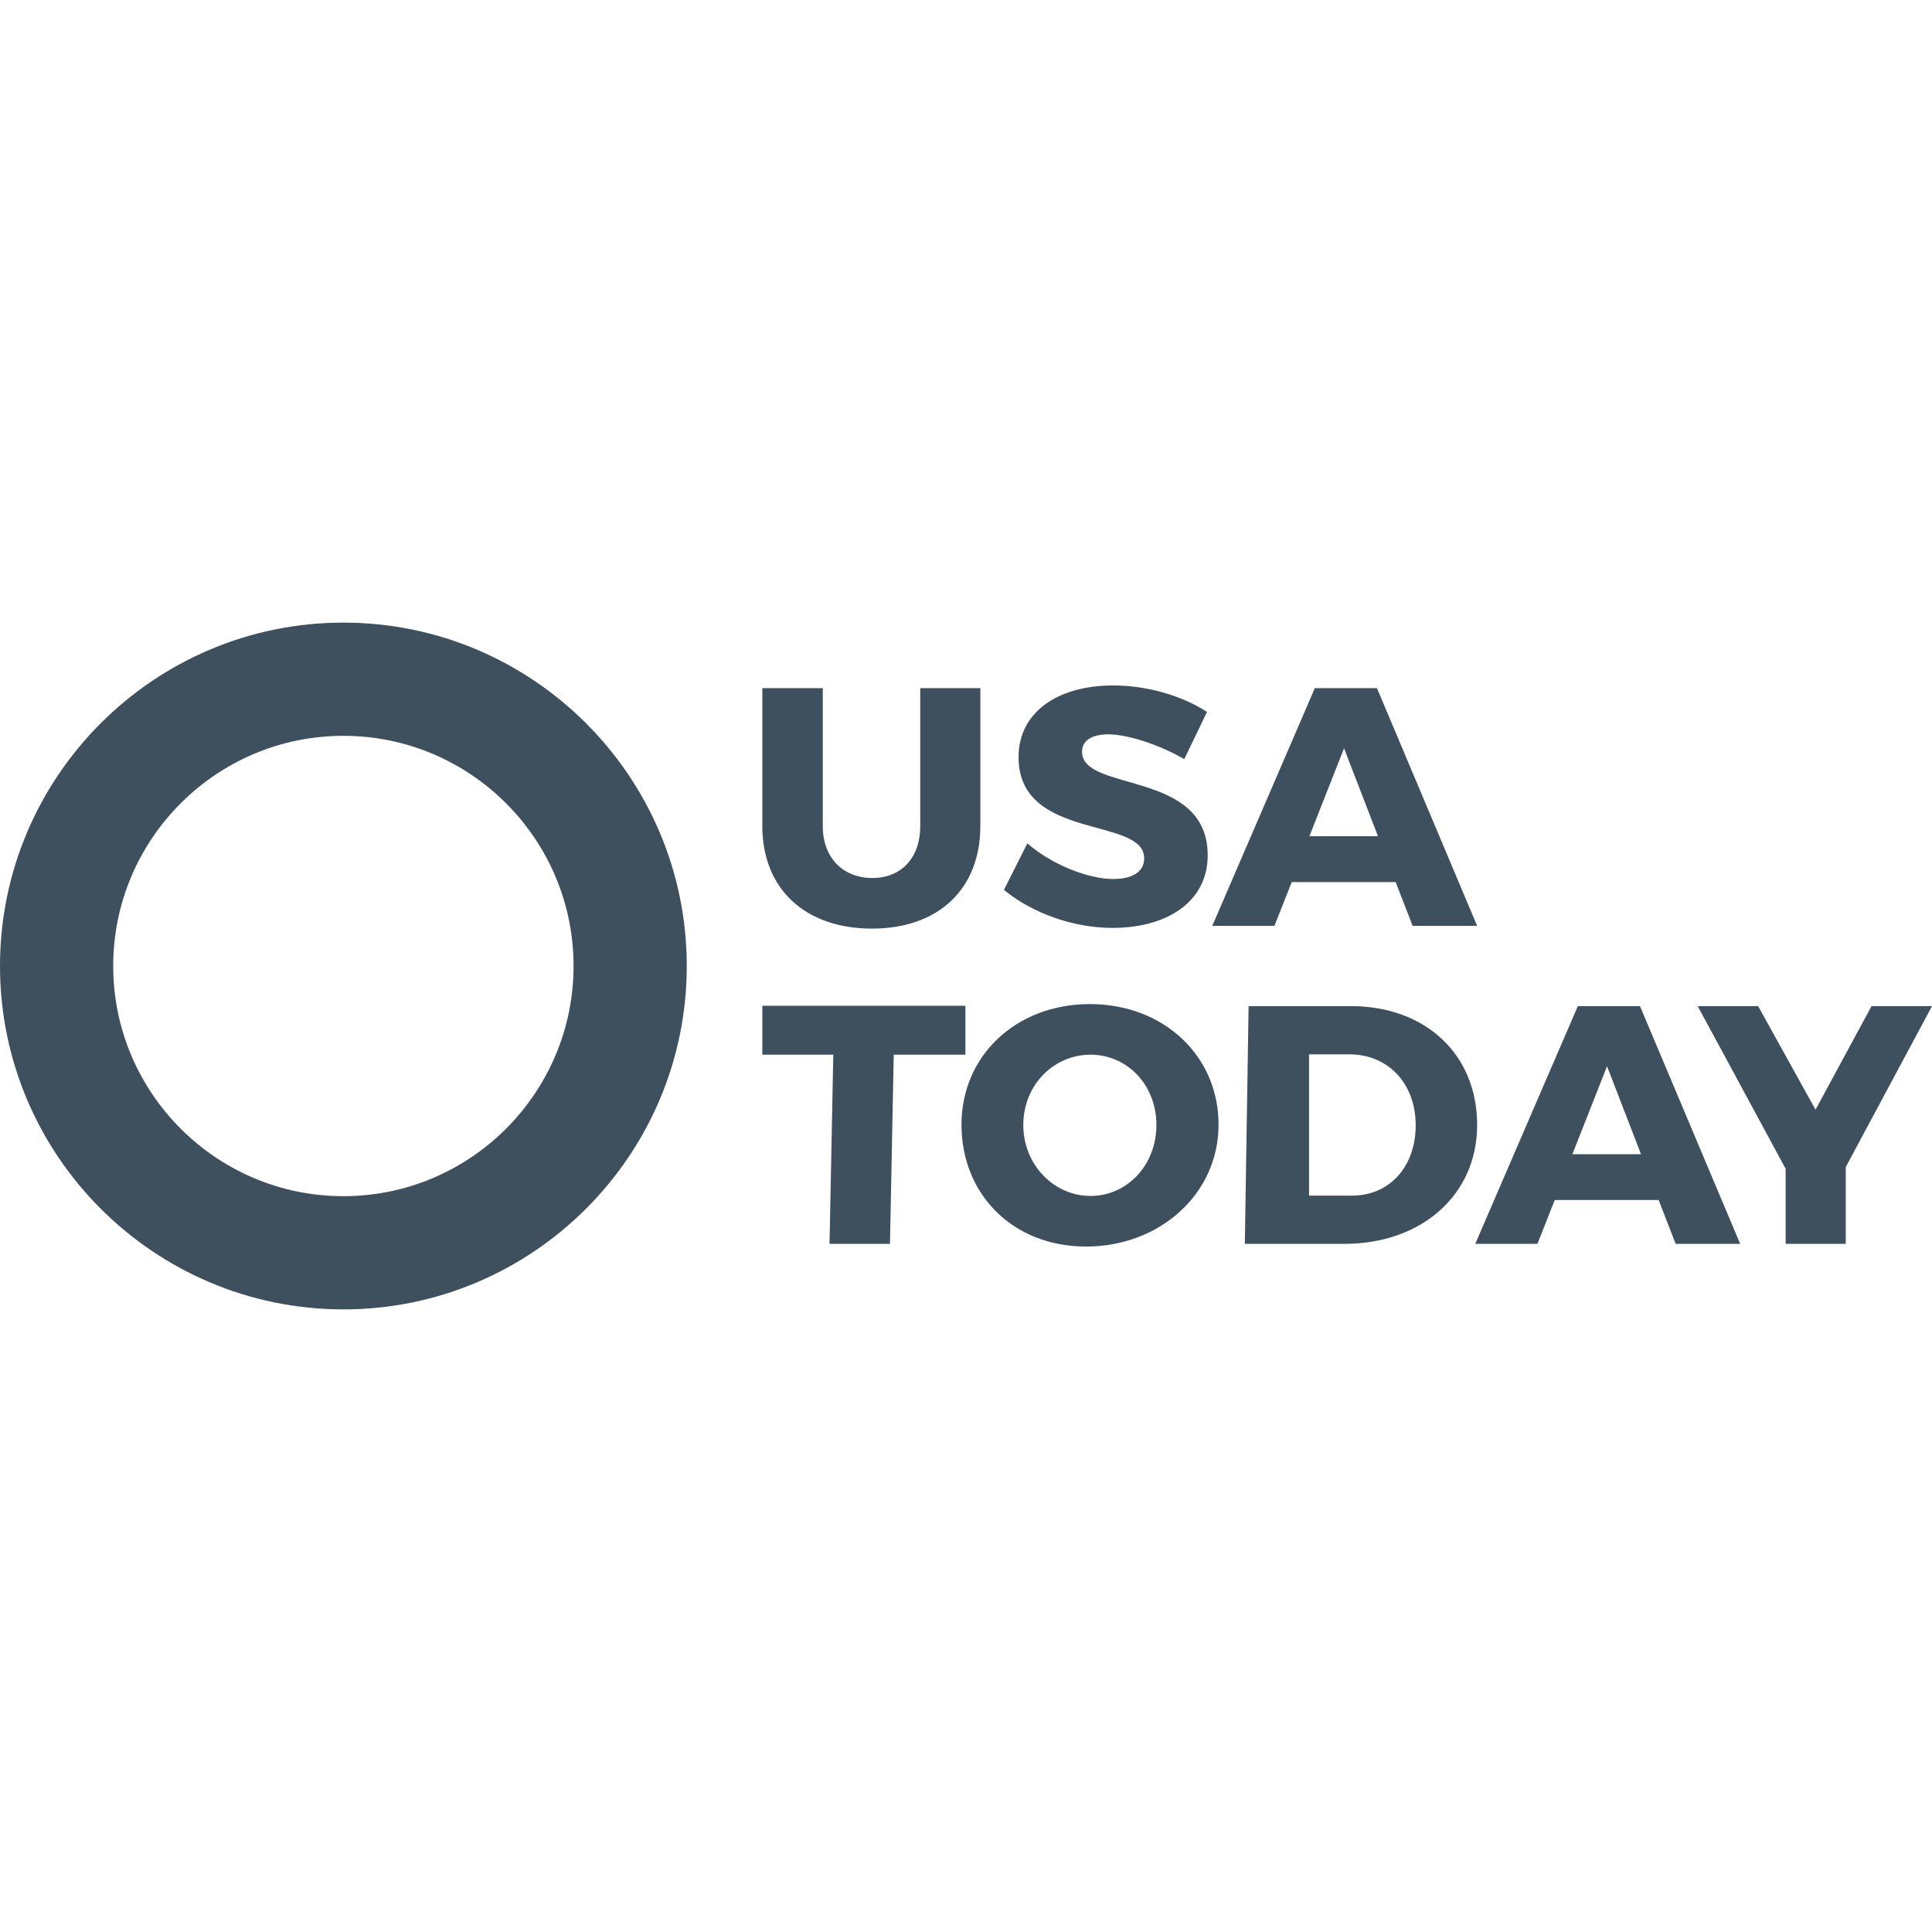 <svg xmlns="http://www.w3.org/2000/svg" width="512" height="512"><path d="M91.001 165C40.823 165 0 205.822 0 256s40.823 91 91.001 91C141.178 347 182 306.178 182 256s-40.822-91-90.999-91zm0 152C57.365 317 30 289.636 30 256s27.365-61 61.001-61C124.636 195 152 222.364 152 256s-27.364 61-60.999 61zm152.871-134.628v36.539c0 8.55-5.13 13.77-12.689 13.77-7.649 0-13.14-5.22-13.14-13.77v-36.539h-16.02v36.539c0 16.649 11.34 27.179 29.07 27.179 17.639 0 28.709-10.53 28.709-27.179v-36.539h-15.93zm42.88 16.83c0-3.06 2.79-4.59 6.93-4.59 5.13 0 13.499 2.7 20.159 6.57l6.029-12.51c-6.479-4.23-15.749-7.02-24.839-7.02-15.119 0-25.108 7.379-25.108 18.989 0 22.319 33.298 15.659 33.298 26.819.001 3.6-3.149 5.49-8.189 5.49-6.569 0-16.289-3.78-22.769-9.45l-6.21 12.33c7.47 6.12 18.27 10.08 28.799 10.08 14.039 0 25.199-6.66 25.199-19.259 0-22.769-33.299-16.56-33.299-27.449zm78.161-16.831h-16.47l-27.179 62.998h16.47l4.59-11.609h27.538l4.5 11.609h17.1l-26.549-62.998zm-17.909 39.24l9.18-23.309 8.999 23.309h-18.179zM202.023 266.54v12.96h18.81l-1 50.127h16.02l1-50.127h18.989v-12.96zm86.799-.45c-19.439 0-34.02 13.59-34.02 31.949 0 18.449 13.58 32.309 33.02 32.309 19.528 0 35.108-13.95 35.108-32.309.001-18.269-14.579-31.949-34.108-31.949zm.18 50.848c-9.63 0-17.819-8.19-17.819-18.809 0-10.62 8.1-18.629 17.819-18.629s17.459 8.01 17.459 18.629c0 10.619-7.739 18.809-17.459 18.809zm68.979-50.308h-27.089l-1 62.998h26.459c20.249 0 35.108-12.87 35.108-31.499.001-18.719-13.679-31.499-33.478-31.499zm.36 50.218h-11.43V279.41h10.71c10.17 0 17.55 7.649 17.55 18.809 0 11.069-7.021 18.629-16.83 18.629zm76.271-50.218h-16.47l-27.179 62.998h16.47l4.59-11.609h27.538l4.5 11.609h17.1l-26.549-62.998zm-17.91 39.238l9.18-23.309 8.999 23.309h-18.179zm79.278-39.238l-14.848 27.449-15.21-27.449h-16.02l23.31 43.108v19.889h15.93v-20.339L512 266.63z" data-original="#000000" class="active-path" data-old_color="#000000" fill="#3E505E"/></svg>
